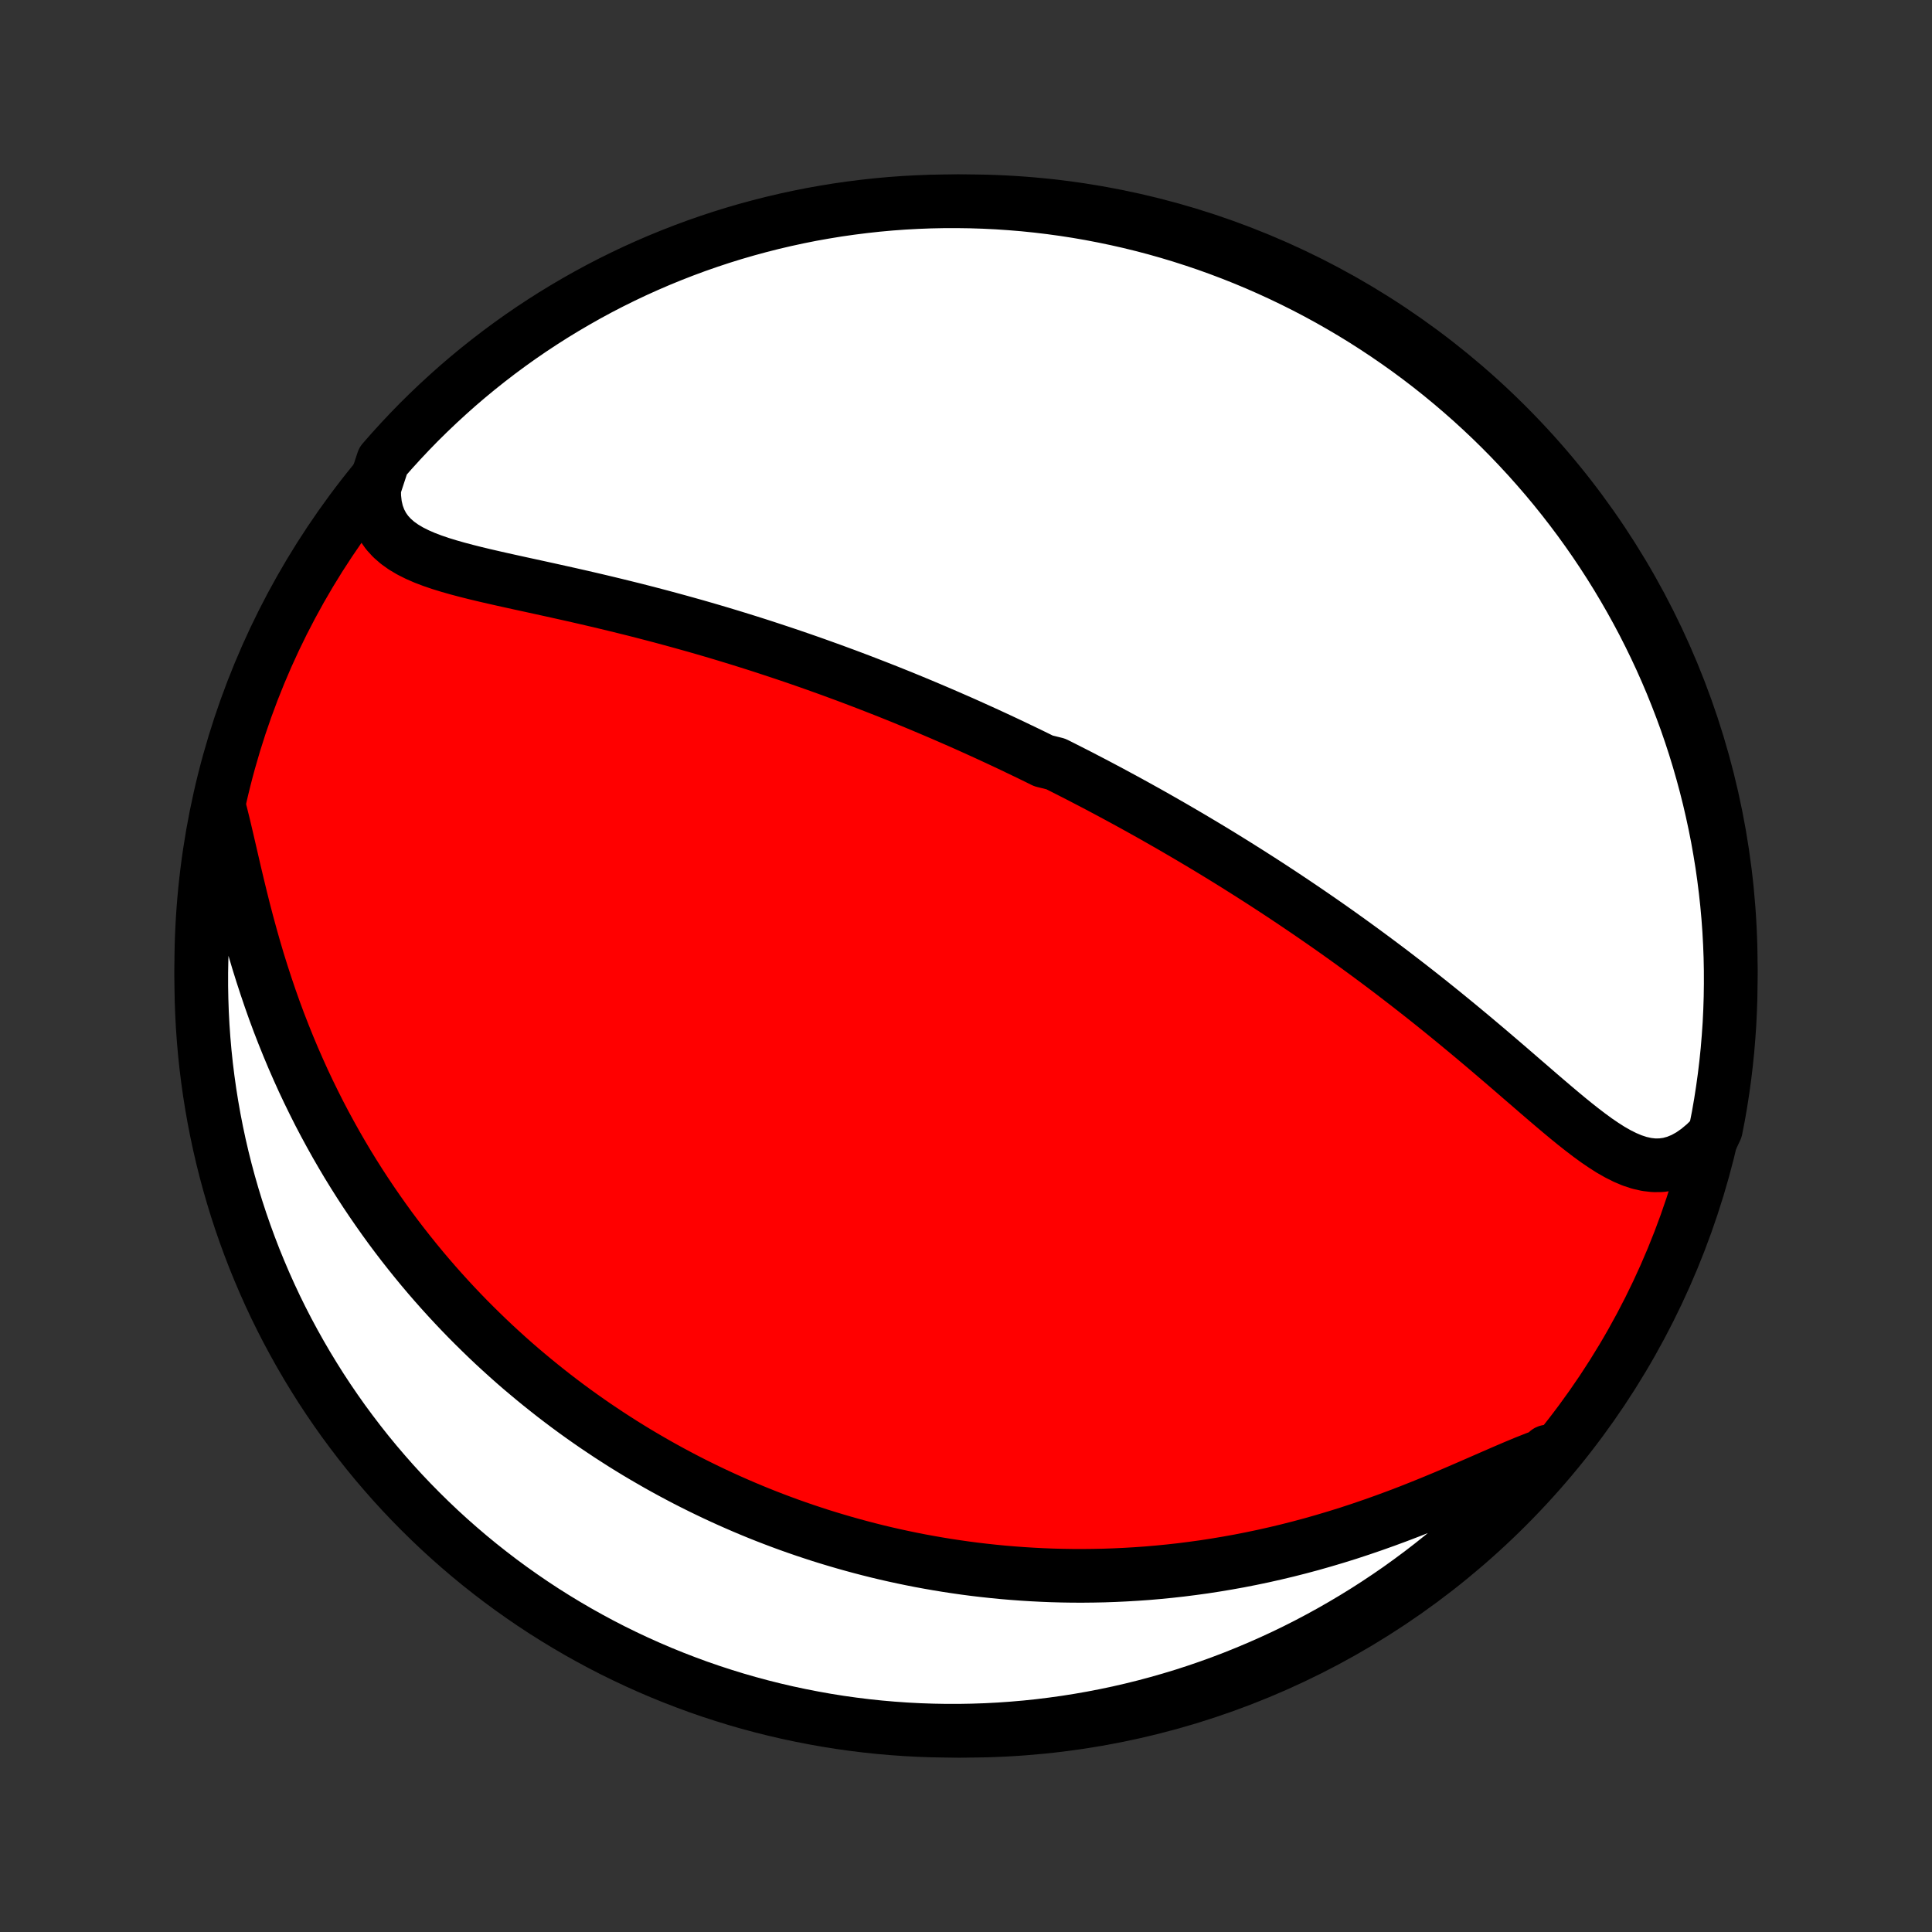<?xml version="1.0" encoding="utf-8" standalone="no"?>
<!DOCTYPE svg PUBLIC "-//W3C//DTD SVG 1.1//EN"
  "http://www.w3.org/Graphics/SVG/1.1/DTD/svg11.dtd">
<!-- Created with matplotlib (http://matplotlib.org/) -->
<svg height="72pt" version="1.1" viewBox="0 0 72 72" width="72pt" xmlns="http://www.w3.org/2000/svg" xmlns:xlink="http://www.w3.org/1999/xlink">
 <rect x="0" y="0" width="72" height="72" fill="#333333" stroke="none"/>
 <defs>
  <style type="text/css">
*{stroke-linecap:butt;stroke-linejoin:round;}
  </style>
 </defs>
 <g id="figure_1">
  <g id="patch_1">
   <path d="
M0 72
L72 72
L72 0
L0 0
z
" style="fill:none;"/>
  </g>
  <g id="axes_1">
   <g id="PatchCollection_1">
    <defs>
     <path d="
M36 -7.5
C43.558 -7.5 50.808 -10.503 56.153 -15.848
C61.497 -21.192 64.5 -28.442 64.5 -36
C64.5 -43.558 61.497 -50.808 56.153 -56.153
C50.808 -61.497 43.558 -64.5 36 -64.5
C28.442 -64.5 21.192 -61.497 15.848 -56.153
C10.503 -50.808 7.5 -43.558 7.5 -36
C7.5 -28.442 10.503 -21.192 15.848 -15.848
C21.192 -10.503 28.442 -7.5 36 -7.5
z
" id="C0_0_a811fe30f3"/>
     <path d="
M13.942 -53.809
L13.947 -53.474
L13.982 -53.163
L14.049 -52.874
L14.147 -52.61
L14.274 -52.368
L14.428 -52.15
L14.609 -51.952
L14.814 -51.773
L15.04 -51.612
L15.286 -51.466
L15.549 -51.334
L15.826 -51.213
L16.118 -51.102
L16.42 -50.999
L16.733 -50.903
L17.053 -50.812
L17.381 -50.725
L17.715 -50.641
L18.053 -50.56
L18.395 -50.481
L18.74 -50.403
L19.088 -50.326
L19.438 -50.249
L19.788 -50.173
L20.14 -50.096
L20.491 -50.019
L20.842 -49.941
L21.193 -49.863
L21.543 -49.784
L21.891 -49.704
L22.238 -49.623
L22.584 -49.541
L22.927 -49.458
L23.269 -49.374
L23.609 -49.29
L23.946 -49.204
L24.281 -49.117
L24.613 -49.03
L24.943 -48.941
L25.27 -48.852
L25.594 -48.762
L25.916 -48.672
L26.235 -48.58
L26.551 -48.488
L26.864 -48.395
L27.175 -48.301
L27.482 -48.207
L27.787 -48.112
L28.089 -48.017
L28.389 -47.921
L28.685 -47.824
L28.979 -47.727
L29.27 -47.63
L29.559 -47.532
L29.845 -47.434
L30.129 -47.335
L30.41 -47.236
L30.688 -47.136
L30.964 -47.037
L31.238 -46.936
L31.51 -46.836
L31.779 -46.735
L32.046 -46.634
L32.311 -46.532
L32.574 -46.43
L32.835 -46.328
L33.094 -46.226
L33.351 -46.123
L33.607 -46.02
L33.86 -45.916
L34.112 -45.812
L34.362 -45.708
L34.611 -45.603
L34.858 -45.498
L35.104 -45.393
L35.348 -45.287
L35.591 -45.181
L35.833 -45.075
L36.073 -44.968
L36.312 -44.86
L36.551 -44.752
L36.788 -44.644
L37.024 -44.535
L37.259 -44.426
L37.494 -44.316
L37.727 -44.206
L37.96 -44.094
L38.192 -43.983
L38.424 -43.871
L38.655 -43.758
L38.885 -43.644
L39.345 -43.53
L39.574 -43.415
L39.803 -43.299
L40.031 -43.183
L40.26 -43.066
L40.488 -42.947
L40.716 -42.829
L40.944 -42.709
L41.172 -42.588
L41.401 -42.466
L41.629 -42.343
L41.857 -42.22
L42.086 -42.095
L42.315 -41.969
L42.544 -41.842
L42.774 -41.714
L43.004 -41.585
L43.234 -41.454
L43.465 -41.322
L43.697 -41.189
L43.929 -41.054
L44.162 -40.918
L44.395 -40.781
L44.629 -40.642
L44.864 -40.502
L45.1 -40.36
L45.337 -40.216
L45.574 -40.071
L45.812 -39.924
L46.052 -39.775
L46.292 -39.624
L46.533 -39.472
L46.776 -39.317
L47.02 -39.161
L47.264 -39.003
L47.51 -38.842
L47.757 -38.68
L48.005 -38.515
L48.255 -38.348
L48.505 -38.179
L48.757 -38.008
L49.01 -37.834
L49.265 -37.658
L49.52 -37.48
L49.777 -37.299
L50.036 -37.115
L50.295 -36.929
L50.556 -36.74
L50.818 -36.549
L51.081 -36.355
L51.345 -36.159
L51.611 -35.96
L51.878 -35.758
L52.145 -35.553
L52.414 -35.346
L52.684 -35.136
L52.954 -34.924
L53.226 -34.709
L53.498 -34.491
L53.771 -34.271
L54.044 -34.048
L54.319 -33.823
L54.593 -33.596
L54.868 -33.367
L55.143 -33.136
L55.418 -32.904
L55.693 -32.669
L55.968 -32.434
L56.243 -32.198
L56.517 -31.961
L56.791 -31.724
L57.065 -31.488
L57.337 -31.252
L57.61 -31.018
L57.881 -30.787
L58.152 -30.558
L58.421 -30.334
L58.69 -30.115
L58.959 -29.903
L59.226 -29.699
L59.493 -29.504
L59.76 -29.322
L60.026 -29.152
L60.293 -29
L60.56 -28.866
L60.828 -28.753
L61.096 -28.665
L61.366 -28.604
L61.637 -28.573
L61.909 -28.576
L62.182 -28.613
L62.455 -28.688
L62.729 -28.8
L63.001 -28.951
L63.272 -29.14
L63.54 -29.365
L63.805 -29.626
L63.944 -29.921
L64.038 -30.399
L64.123 -30.888
L64.199 -31.378
L64.267 -31.869
L64.326 -32.362
L64.377 -32.856
L64.418 -33.351
L64.452 -33.846
L64.476 -34.343
L64.492 -34.84
L64.499 -35.337
L64.498 -35.834
L64.488 -36.331
L64.469 -36.829
L64.442 -37.326
L64.406 -37.822
L64.361 -38.319
L64.307 -38.814
L64.245 -39.309
L64.175 -39.802
L64.095 -40.294
L64.008 -40.785
L63.911 -41.275
L63.806 -41.763
L63.693 -42.249
L63.571 -42.734
L63.441 -43.216
L63.303 -43.696
L63.156 -44.174
L63.001 -44.649
L62.838 -45.122
L62.666 -45.591
L62.486 -46.058
L62.299 -46.522
L62.103 -46.983
L61.9 -47.44
L61.688 -47.894
L61.469 -48.344
L61.242 -48.791
L61.007 -49.233
L60.764 -49.672
L60.514 -50.106
L60.257 -50.536
L59.992 -50.962
L59.72 -51.383
L59.441 -51.799
L59.154 -52.211
L58.861 -52.617
L58.56 -53.019
L58.253 -53.415
L57.939 -53.806
L57.618 -54.192
L57.29 -54.572
L56.956 -54.947
L56.616 -55.315
L56.27 -55.678
L55.917 -56.035
L55.558 -56.386
L55.193 -56.73
L54.823 -57.068
L54.446 -57.4
L54.064 -57.725
L53.677 -58.044
L53.284 -58.356
L52.886 -58.661
L52.483 -58.959
L52.074 -59.25
L51.661 -59.534
L51.243 -59.811
L50.821 -60.081
L50.394 -60.343
L49.962 -60.598
L49.526 -60.846
L49.086 -61.086
L48.642 -61.318
L48.195 -61.542
L47.743 -61.759
L47.288 -61.968
L46.83 -62.169
L46.368 -62.362
L45.903 -62.547
L45.435 -62.724
L44.965 -62.893
L44.491 -63.053
L44.015 -63.206
L43.536 -63.35
L43.056 -63.486
L42.573 -63.613
L42.088 -63.732
L41.601 -63.842
L41.112 -63.944
L40.622 -64.038
L40.131 -64.123
L39.638 -64.199
L39.144 -64.267
L38.649 -64.326
L38.154 -64.377
L37.657 -64.418
L37.16 -64.452
L36.663 -64.476
L36.166 -64.492
L35.669 -64.499
L35.171 -64.498
L34.674 -64.488
L34.178 -64.469
L33.681 -64.442
L33.186 -64.406
L32.691 -64.361
L32.198 -64.307
L31.706 -64.245
L31.215 -64.175
L30.725 -64.095
L30.237 -64.008
L29.751 -63.911
L29.266 -63.806
L28.784 -63.693
L28.304 -63.571
L27.826 -63.441
L27.351 -63.303
L26.878 -63.156
L26.409 -63.001
L25.942 -62.838
L25.478 -62.666
L25.017 -62.486
L24.56 -62.299
L24.106 -62.103
L23.656 -61.9
L23.209 -61.688
L22.767 -61.469
L22.328 -61.242
L21.894 -61.007
L21.464 -60.764
L21.038 -60.514
L20.617 -60.257
L20.201 -59.992
L19.789 -59.72
L19.383 -59.441
L18.981 -59.154
L18.585 -58.861
L18.194 -58.56
L17.808 -58.253
L17.428 -57.939
L17.053 -57.618
L16.685 -57.29
L16.322 -56.956
L15.965 -56.616
L15.614 -56.27
L15.27 -55.917
L14.932 -55.558
L14.6 -55.193
L14.275 -54.823
z
" id="C0_1_3c065bb202"/>
     <path d="
M8.226 -41.694
L8.33 -41.276
L8.432 -40.844
L8.535 -40.4
L8.64 -39.946
L8.746 -39.486
L8.857 -39.019
L8.971 -38.549
L9.089 -38.077
L9.213 -37.603
L9.342 -37.13
L9.476 -36.657
L9.615 -36.187
L9.761 -35.72
L9.912 -35.256
L10.068 -34.796
L10.229 -34.341
L10.396 -33.891
L10.569 -33.446
L10.746 -33.007
L10.927 -32.575
L11.114 -32.148
L11.304 -31.727
L11.499 -31.314
L11.698 -30.907
L11.9 -30.506
L12.106 -30.113
L12.316 -29.726
L12.528 -29.346
L12.743 -28.974
L12.961 -28.607
L13.182 -28.248
L13.405 -27.895
L13.63 -27.55
L13.858 -27.21
L14.087 -26.878
L14.318 -26.551
L14.55 -26.231
L14.784 -25.918
L15.02 -25.61
L15.257 -25.309
L15.495 -25.013
L15.734 -24.723
L15.974 -24.439
L16.215 -24.161
L16.457 -23.888
L16.7 -23.62
L16.943 -23.358
L17.187 -23.101
L17.432 -22.848
L17.678 -22.601
L17.924 -22.359
L18.17 -22.121
L18.417 -21.887
L18.665 -21.659
L18.913 -21.434
L19.161 -21.214
L19.41 -20.998
L19.66 -20.787
L19.91 -20.579
L20.16 -20.375
L20.411 -20.175
L20.662 -19.978
L20.914 -19.785
L21.166 -19.596
L21.419 -19.41
L21.672 -19.228
L21.926 -19.049
L22.18 -18.873
L22.436 -18.701
L22.691 -18.531
L22.948 -18.365
L23.204 -18.201
L23.462 -18.041
L23.721 -17.883
L23.98 -17.729
L24.241 -17.577
L24.502 -17.427
L24.764 -17.281
L25.027 -17.137
L25.291 -16.996
L25.556 -16.857
L25.822 -16.721
L26.089 -16.588
L26.358 -16.457
L26.628 -16.328
L26.899 -16.202
L27.172 -16.078
L27.446 -15.957
L27.721 -15.838
L27.999 -15.721
L28.277 -15.607
L28.558 -15.495
L28.84 -15.386
L29.124 -15.279
L29.41 -15.174
L29.698 -15.072
L29.988 -14.972
L30.28 -14.875
L30.574 -14.779
L30.87 -14.687
L31.169 -14.597
L31.47 -14.509
L31.773 -14.424
L32.079 -14.341
L32.387 -14.261
L32.698 -14.183
L33.012 -14.108
L33.329 -14.036
L33.648 -13.967
L33.971 -13.9
L34.296 -13.836
L34.625 -13.776
L34.956 -13.718
L35.291 -13.663
L35.629 -13.612
L35.971 -13.563
L36.316 -13.518
L36.664 -13.477
L37.016 -13.439
L37.372 -13.404
L37.731 -13.374
L38.095 -13.347
L38.462 -13.324
L38.832 -13.305
L39.207 -13.29
L39.586 -13.28
L39.968 -13.274
L40.354 -13.273
L40.745 -13.277
L41.139 -13.285
L41.538 -13.299
L41.94 -13.318
L42.347 -13.342
L42.757 -13.371
L43.172 -13.407
L43.59 -13.448
L44.012 -13.495
L44.438 -13.549
L44.867 -13.608
L45.301 -13.675
L45.737 -13.748
L46.177 -13.827
L46.62 -13.914
L47.065 -14.007
L47.514 -14.108
L47.964 -14.215
L48.417 -14.33
L48.872 -14.452
L49.329 -14.582
L49.786 -14.718
L50.245 -14.861
L50.704 -15.012
L51.163 -15.169
L51.621 -15.332
L52.079 -15.501
L52.534 -15.675
L52.988 -15.855
L53.438 -16.038
L53.885 -16.224
L54.327 -16.413
L54.764 -16.602
L55.195 -16.79
L55.618 -16.975
L56.034 -17.156
L56.44 -17.33
L56.836 -17.495
L57.22 -17.647
L57.591 -17.785
L57.67 -17.904
L57.344 -17.489
L57.011 -17.114
L56.672 -16.744
L56.326 -16.38
L55.974 -16.023
L55.617 -15.671
L55.253 -15.325
L54.883 -14.986
L54.508 -14.653
L54.127 -14.327
L53.74 -14.007
L53.348 -13.694
L52.951 -13.388
L52.548 -13.089
L52.141 -12.796
L51.728 -12.511
L51.311 -12.233
L50.889 -11.962
L50.463 -11.699
L50.032 -11.443
L49.597 -11.194
L49.158 -10.953
L48.715 -10.719
L48.268 -10.493
L47.817 -10.275
L47.362 -10.065
L46.905 -9.863
L46.443 -9.669
L45.979 -9.482
L45.512 -9.304
L45.041 -9.134
L44.568 -8.972
L44.093 -8.818
L43.614 -8.673
L43.134 -8.536
L42.651 -8.407
L42.167 -8.287
L41.68 -8.175
L41.192 -8.072
L40.702 -7.977
L40.211 -7.891
L39.718 -7.813
L39.224 -7.744
L38.73 -7.683
L38.234 -7.631
L37.738 -7.588
L37.241 -7.553
L36.744 -7.527
L36.247 -7.51
L35.749 -7.501
L35.252 -7.501
L34.755 -7.51
L34.258 -7.527
L33.762 -7.553
L33.266 -7.588
L32.772 -7.631
L32.278 -7.683
L31.785 -7.744
L31.294 -7.813
L30.804 -7.891
L30.316 -7.978
L29.829 -8.073
L29.345 -8.176
L28.862 -8.288
L28.382 -8.408
L27.904 -8.537
L27.428 -8.674
L26.955 -8.82
L26.485 -8.973
L26.017 -9.135
L25.553 -9.306
L25.092 -9.484
L24.634 -9.67
L24.179 -9.865
L23.729 -10.067
L23.282 -10.277
L22.838 -10.495
L22.399 -10.721
L21.964 -10.955
L21.533 -11.196
L21.107 -11.445
L20.685 -11.701
L20.268 -11.964
L19.856 -12.235
L19.448 -12.514
L19.046 -12.799
L18.649 -13.091
L18.257 -13.391
L17.87 -13.697
L17.489 -14.01
L17.114 -14.33
L16.744 -14.656
L16.38 -14.989
L16.023 -15.328
L15.671 -15.674
L15.325 -16.026
L14.986 -16.383
L14.653 -16.747
L14.327 -17.117
L14.007 -17.492
L13.694 -17.873
L13.388 -18.26
L13.089 -18.652
L12.796 -19.049
L12.511 -19.452
L12.233 -19.859
L11.962 -20.271
L11.699 -20.689
L11.443 -21.11
L11.194 -21.537
L10.953 -21.968
L10.719 -22.403
L10.493 -22.842
L10.275 -23.285
L10.065 -23.732
L9.863 -24.183
L9.669 -24.637
L9.482 -25.095
L9.304 -25.557
L9.134 -26.021
L8.972 -26.488
L8.818 -26.959
L8.673 -27.432
L8.536 -27.907
L8.407 -28.386
L8.287 -28.866
L8.175 -29.349
L8.072 -29.833
L7.977 -30.32
L7.891 -30.808
L7.813 -31.298
L7.744 -31.789
L7.683 -32.282
L7.631 -32.776
L7.588 -33.27
L7.553 -33.766
L7.527 -34.262
L7.51 -34.759
L7.501 -35.256
L7.501 -35.753
L7.51 -36.251
L7.527 -36.748
L7.553 -37.245
L7.588 -37.742
L7.631 -38.238
L7.683 -38.734
L7.744 -39.228
L7.813 -39.722
L7.891 -40.215
L7.978 -40.706
z
" id="C0_2_9b4a0146e6"/>
    </defs>
    <g clip-path="url(#p1bffca34e9)">
     <use style="fill:#ff0000;stroke:#000000;stroke-width:2.0;" x="0.0" xlink:href="#C0_0_a811fe30f3" y="72.0"/>
    </g>
    <g clip-path="url(#p1bffca34e9)">
     <use style="fill:#ffffff;stroke:#000000;stroke-width:2.0;" x="0.0" xlink:href="#C0_1_3c065bb202" y="72.0"/>
    </g>
    <g clip-path="url(#p1bffca34e9)">
     <use style="fill:#ffffff;stroke:#000000;stroke-width:2.0;" x="0.0" xlink:href="#C0_2_9b4a0146e6" y="72.0"/>
    </g>
   </g>
  </g>
 </g>
 <defs>
  <clipPath id="p1bffca34e9">
   <rect height="72.0" width="72.0" x="0.0" y="0.0"/>
  </clipPath>
 </defs>
</svg>
